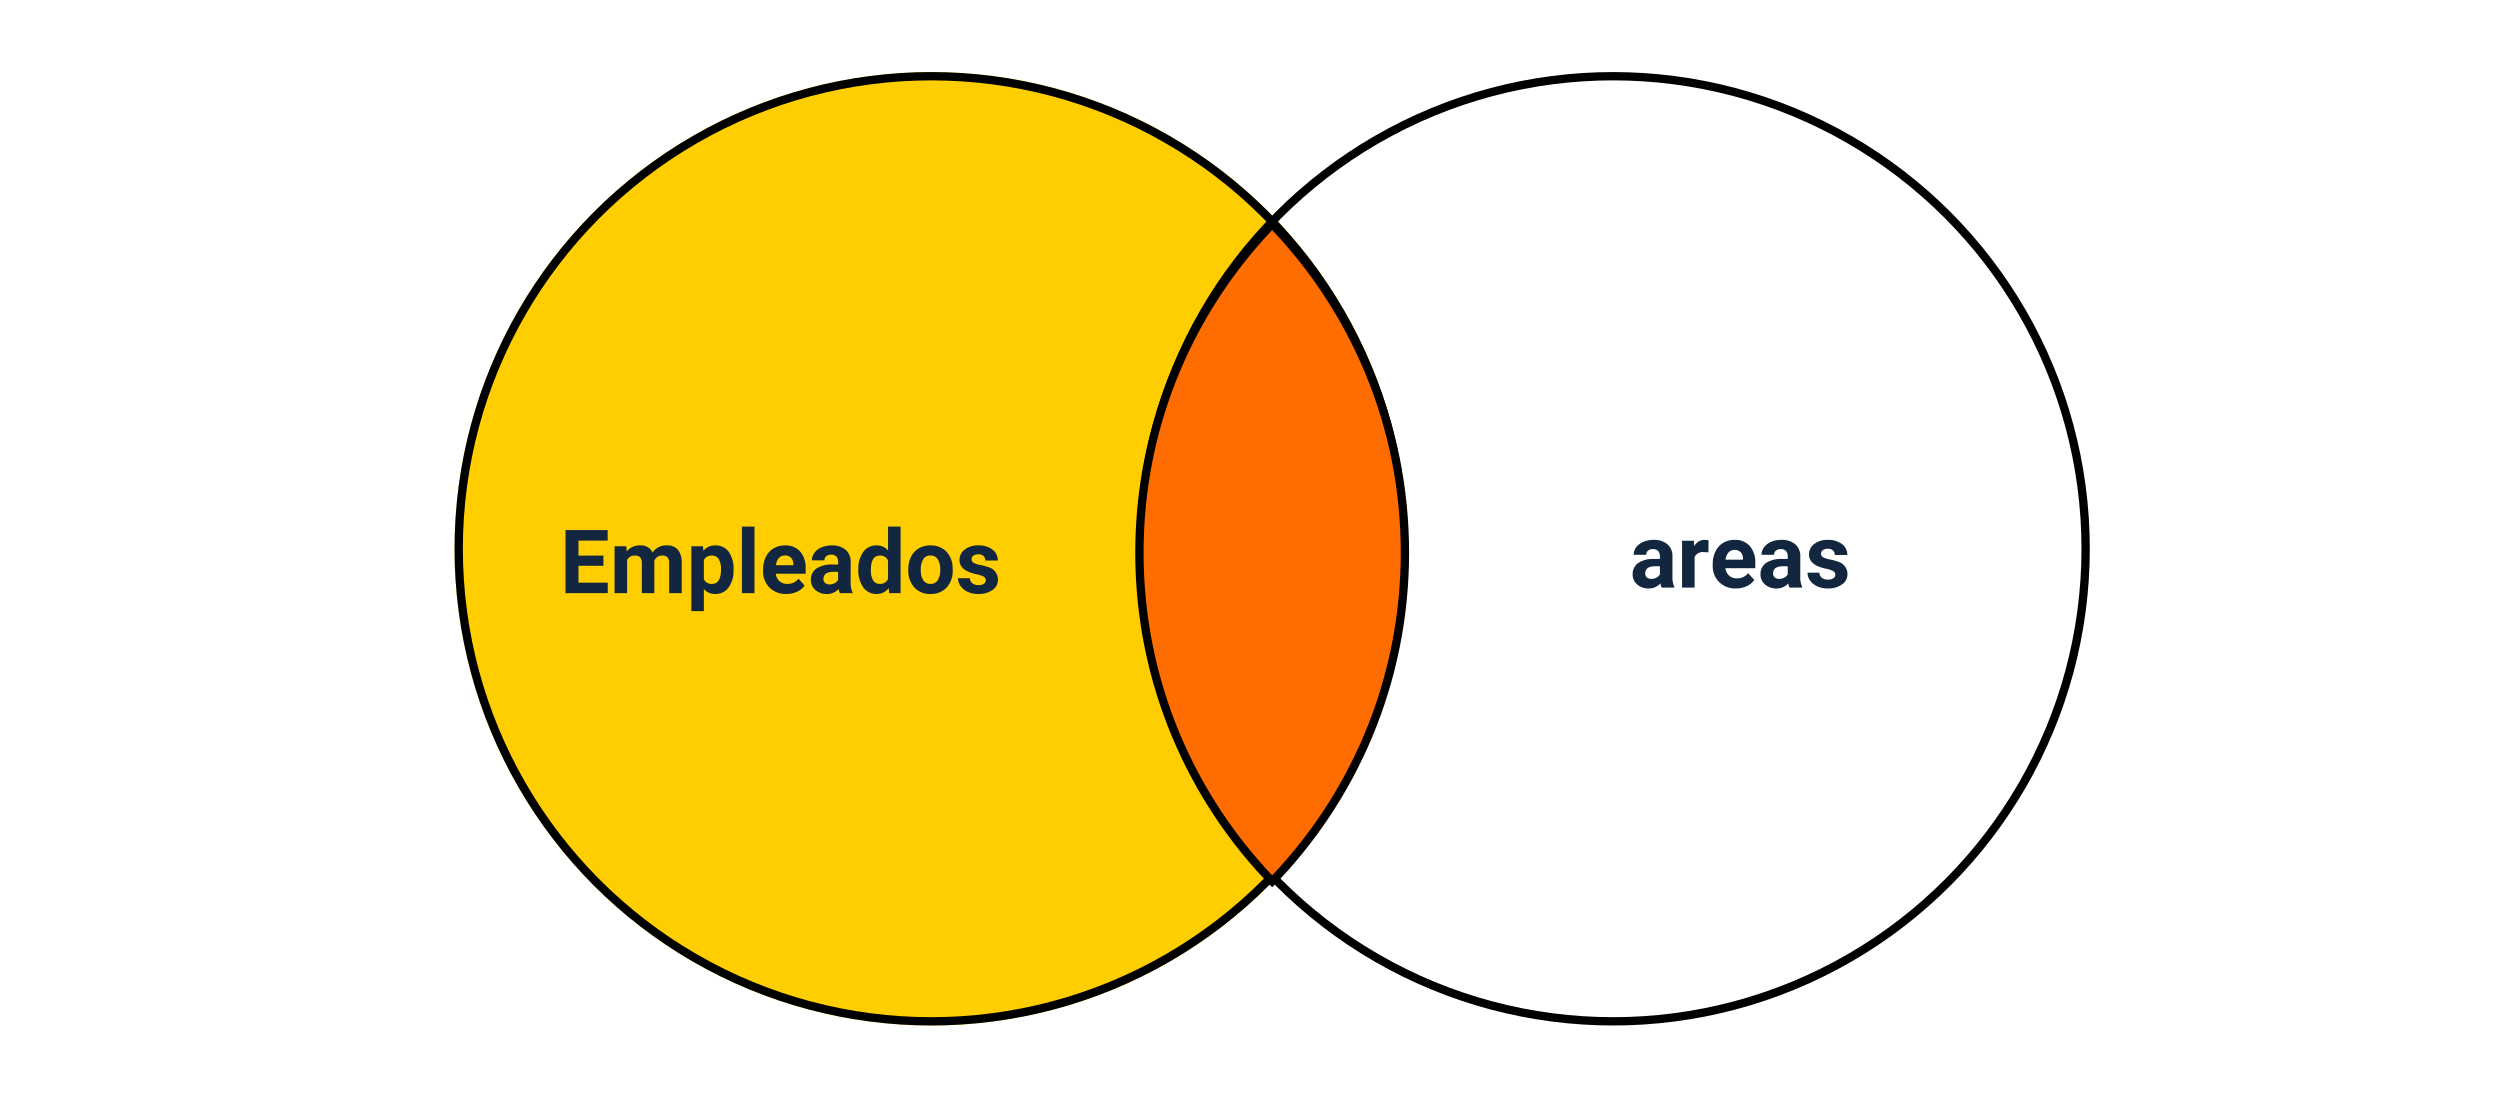 <svg xmlns="http://www.w3.org/2000/svg" width="451" height="198" viewBox="0 0 451 198">
  <g id="_70" data-name="70" transform="translate(-833 -4692)">
    <g id="Grupo_1074740" data-name="Grupo 1074740" transform="translate(0 9)">
      <g id="Elipse_9941" data-name="Elipse 9941" transform="translate(915 4696)" fill="#ffce00" stroke="#000" stroke-width="1.5">
        <circle cx="86" cy="86" r="86" stroke="none"/>
        <circle cx="86" cy="86" r="85.25" fill="none"/>
      </g>
      <g id="Elipse_9942" data-name="Elipse 9942" transform="translate(1038 4696)" fill="none" stroke="#000" stroke-width="1.5">
        <circle cx="86" cy="86" r="86" stroke="none"/>
        <circle cx="86" cy="86" r="85.25" fill="none"/>
      </g>
      <path id="Trazado_824467" data-name="Trazado 824467" d="M7.859-4.93h-4.5v3.047H8.641V0H1.016V-11.375H8.625v1.9H3.359v2.711h4.5Zm4.125-3.523.07.945a2.971,2.971,0,0,1,2.43-1.1A2.255,2.255,0,0,1,16.727-7.32a2.9,2.9,0,0,1,2.539-1.289,2.521,2.521,0,0,1,2.047.8,3.681,3.681,0,0,1,.672,2.41V0H19.719V-5.391a1.61,1.61,0,0,0-.281-1.051,1.246,1.246,0,0,0-.992-.332,1.409,1.409,0,0,0-1.406.969L17.047,0H14.789V-5.383A1.59,1.59,0,0,0,14.5-6.445a1.259,1.259,0,0,0-.984-.328,1.463,1.463,0,0,0-1.391.8V0H9.867V-8.453Zm19.344,4.3a5.07,5.07,0,0,1-.887,3.129A2.843,2.843,0,0,1,28.047.156a2.633,2.633,0,0,1-2.07-.891V3.25H23.719v-11.7h2.094l.078.828a2.654,2.654,0,0,1,2.141-.984,2.862,2.862,0,0,1,2.43,1.156,5.207,5.207,0,0,1,.867,3.188ZM29.07-4.312a3.327,3.327,0,0,0-.418-1.82,1.361,1.361,0,0,0-1.215-.641,1.478,1.478,0,0,0-1.461.813V-2.5a1.5,1.5,0,0,0,1.477.836Q29.07-1.664,29.07-4.312ZM35.109,0H32.844V-12h2.266Zm5.75.156A4.15,4.15,0,0,1,37.832-.984a4.054,4.054,0,0,1-1.168-3.039v-.219a5.106,5.106,0,0,1,.492-2.277,3.612,3.612,0,0,1,1.395-1.547,3.914,3.914,0,0,1,2.059-.543,3.508,3.508,0,0,1,2.73,1.094,4.444,4.444,0,0,1,1,3.1v.922H38.953a2.1,2.1,0,0,0,.66,1.328,2,2,0,0,0,1.395.5,2.437,2.437,0,0,0,2.039-.945l1.109,1.242A3.389,3.389,0,0,1,42.781-.246,4.511,4.511,0,0,1,40.859.156ZM40.6-6.789a1.411,1.411,0,0,0-1.09.455,2.357,2.357,0,0,0-.535,1.3h3.141v-.181a1.681,1.681,0,0,0-.406-1.165A1.456,1.456,0,0,0,40.6-6.789ZM50.516,0a2.507,2.507,0,0,1-.227-.758,2.732,2.732,0,0,1-2.133.914A3,3,0,0,1,46.1-.562a2.312,2.312,0,0,1-.816-1.812,2.389,2.389,0,0,1,1-2.062,4.915,4.915,0,0,1,2.879-.727H50.2v-.484a1.393,1.393,0,0,0-.3-.937,1.183,1.183,0,0,0-.949-.352,1.345,1.345,0,0,0-.895.273.929.929,0,0,0-.324.75H45.469a2.268,2.268,0,0,1,.453-1.359,3,3,0,0,1,1.281-.98,4.669,4.669,0,0,1,1.859-.355,3.689,3.689,0,0,1,2.48.785,2.747,2.747,0,0,1,.918,2.207v3.664A4.041,4.041,0,0,0,52.8-.133V0ZM48.648-1.57a1.945,1.945,0,0,0,.922-.223,1.462,1.462,0,0,0,.625-.6V-3.844h-.844q-1.7,0-1.8,1.172l-.008.133a.9.9,0,0,0,.3.7A1.153,1.153,0,0,0,48.648-1.57Zm5.2-2.719a5.094,5.094,0,0,1,.887-3.148,2.877,2.877,0,0,1,2.426-1.172,2.589,2.589,0,0,1,2.039.922V-12h2.266V0H59.422l-.109-.9A2.657,2.657,0,0,1,57.141.156,2.869,2.869,0,0,1,54.746-1.02,5.258,5.258,0,0,1,53.844-4.289Zm2.258.168A3.337,3.337,0,0,0,56.516-2.3a1.349,1.349,0,0,0,1.2.634A1.511,1.511,0,0,0,59.2-2.548V-5.889a1.489,1.489,0,0,0-1.461-.884Q56.1-6.773,56.1-4.121ZM62.859-4.3a5.013,5.013,0,0,1,.484-2.242A3.546,3.546,0,0,1,64.738-8.07a4.069,4.069,0,0,1,2.113-.539,3.849,3.849,0,0,1,2.793,1.047,4.2,4.2,0,0,1,1.207,2.844l.016.578A4.418,4.418,0,0,1,69.781-1.02,3.775,3.775,0,0,1,66.867.156a3.793,3.793,0,0,1-2.918-1.172A4.5,4.5,0,0,1,62.859-4.2Zm2.258.16A3.16,3.16,0,0,0,65.57-2.3a1.5,1.5,0,0,0,1.3.638,1.5,1.5,0,0,0,1.281-.63,3.457,3.457,0,0,0,.461-2.015,3.128,3.128,0,0,0-.461-1.831,1.5,1.5,0,0,0-1.3-.649,1.474,1.474,0,0,0-1.281.646A3.516,3.516,0,0,0,65.117-4.144ZM76.836-2.336a.727.727,0,0,0-.41-.652,4.659,4.659,0,0,0-1.316-.426q-3.016-.633-3.016-2.562a2.323,2.323,0,0,1,.934-1.879,3.766,3.766,0,0,1,2.441-.754,4.053,4.053,0,0,1,2.574.758,2.388,2.388,0,0,1,.965,1.969H76.75a1.092,1.092,0,0,0-.312-.8A1.322,1.322,0,0,0,75.461-7a1.351,1.351,0,0,0-.883.258.814.814,0,0,0-.312.656.7.7,0,0,0,.355.605,3.657,3.657,0,0,0,1.2.4,9.8,9.8,0,0,1,1.422.379A2.336,2.336,0,0,1,79.031-2.43a2.2,2.2,0,0,1-.992,1.871,4.28,4.28,0,0,1-2.562.715A4.47,4.47,0,0,1,73.59-.223,3.166,3.166,0,0,1,72.3-1.262a2.414,2.414,0,0,1-.469-1.426h2.141a1.179,1.179,0,0,0,.445.922,1.766,1.766,0,0,0,1.109.32,1.635,1.635,0,0,0,.98-.246A.766.766,0,0,0,76.836-2.336Z" transform="translate(934 4790)" fill="#12263f"/>
      <path id="Trazado_824468" data-name="Trazado 824468" d="M5.766,0a2.507,2.507,0,0,1-.227-.758A2.732,2.732,0,0,1,3.406.156,3,3,0,0,1,1.348-.562,2.312,2.312,0,0,1,.531-2.375a2.389,2.389,0,0,1,1-2.062,4.915,4.915,0,0,1,2.879-.727H5.445v-.484a1.393,1.393,0,0,0-.3-.937A1.183,1.183,0,0,0,4.2-6.937a1.345,1.345,0,0,0-.895.273.929.929,0,0,0-.324.75H.719a2.268,2.268,0,0,1,.453-1.359,3,3,0,0,1,1.281-.98,4.669,4.669,0,0,1,1.859-.355,3.689,3.689,0,0,1,2.48.785,2.747,2.747,0,0,1,.918,2.207v3.664a4.041,4.041,0,0,0,.336,1.82V0ZM3.9-1.57a1.945,1.945,0,0,0,.922-.223,1.462,1.462,0,0,0,.625-.6V-3.844H4.6q-1.7,0-1.8,1.172l-.008.133a.9.9,0,0,0,.3.7A1.153,1.153,0,0,0,3.9-1.57ZM14.2-6.336a6.134,6.134,0,0,0-.812-.062,1.654,1.654,0,0,0-1.68.867V0H9.445V-8.453h2.133l.063,1.008a2.092,2.092,0,0,1,1.883-1.164,2.366,2.366,0,0,1,.7.1ZM19.172.156A4.15,4.15,0,0,1,16.145-.984a4.054,4.054,0,0,1-1.168-3.039v-.219a5.106,5.106,0,0,1,.492-2.277,3.612,3.612,0,0,1,1.395-1.547,3.914,3.914,0,0,1,2.059-.543,3.508,3.508,0,0,1,2.73,1.094,4.444,4.444,0,0,1,1,3.1v.922H17.266a2.1,2.1,0,0,0,.66,1.328,2,2,0,0,0,1.395.5,2.437,2.437,0,0,0,2.039-.945l1.109,1.242A3.389,3.389,0,0,1,21.094-.246,4.511,4.511,0,0,1,19.172.156Zm-.258-6.945a1.411,1.411,0,0,0-1.09.455,2.357,2.357,0,0,0-.535,1.3H20.43v-.181a1.681,1.681,0,0,0-.406-1.165A1.456,1.456,0,0,0,18.914-6.789ZM28.828,0A2.507,2.507,0,0,1,28.6-.758a2.732,2.732,0,0,1-2.133.914A3,3,0,0,1,24.41-.562a2.312,2.312,0,0,1-.816-1.812,2.389,2.389,0,0,1,1-2.062,4.915,4.915,0,0,1,2.879-.727h1.039v-.484a1.393,1.393,0,0,0-.3-.937,1.183,1.183,0,0,0-.949-.352,1.345,1.345,0,0,0-.895.273.929.929,0,0,0-.324.75H23.781a2.268,2.268,0,0,1,.453-1.359,3,3,0,0,1,1.281-.98,4.669,4.669,0,0,1,1.859-.355,3.689,3.689,0,0,1,2.48.785,2.747,2.747,0,0,1,.918,2.207v3.664a4.041,4.041,0,0,0,.336,1.82V0ZM26.961-1.57a1.945,1.945,0,0,0,.922-.223,1.462,1.462,0,0,0,.625-.6V-3.844h-.844q-1.7,0-1.8,1.172l-.008.133a.9.9,0,0,0,.3.7A1.153,1.153,0,0,0,26.961-1.57Zm10.125-.766a.727.727,0,0,0-.41-.652,4.659,4.659,0,0,0-1.316-.426q-3.016-.633-3.016-2.562a2.323,2.323,0,0,1,.934-1.879,3.766,3.766,0,0,1,2.441-.754,4.053,4.053,0,0,1,2.574.758,2.388,2.388,0,0,1,.965,1.969H37a1.092,1.092,0,0,0-.312-.8A1.322,1.322,0,0,0,35.711-7a1.351,1.351,0,0,0-.883.258.814.814,0,0,0-.312.656.7.7,0,0,0,.355.605,3.657,3.657,0,0,0,1.2.4,9.8,9.8,0,0,1,1.422.379A2.336,2.336,0,0,1,39.281-2.43a2.2,2.2,0,0,1-.992,1.871,4.28,4.28,0,0,1-2.562.715A4.47,4.47,0,0,1,33.84-.223a3.166,3.166,0,0,1-1.293-1.039,2.414,2.414,0,0,1-.469-1.426h2.141a1.179,1.179,0,0,0,.445.922,1.766,1.766,0,0,0,1.109.32,1.635,1.635,0,0,0,.98-.246A.766.766,0,0,0,37.086-2.336Z" transform="translate(1127 4789)" fill="#12263f"/>
      <g id="Intersección_7" data-name="Intersección 7" transform="translate(1037.801 4722.348)" fill="#ff6c00">
        <path d="M 24.699 119.642 C 21.123 115.939 17.868 111.898 15.019 107.621 C 11.999 103.089 9.406 98.25 7.312 93.239 C 5.18 88.135 3.542 82.798 2.445 77.375 C 1.32 71.811 0.749 66.087 0.749 60.359 C 0.749 54.632 1.32 48.907 2.445 43.343 C 3.542 37.92 5.18 32.583 7.312 27.479 C 9.406 22.468 11.999 17.629 15.019 13.096 C 17.868 8.82 21.123 4.779 24.699 1.075 C 28.276 4.779 31.53 8.82 34.379 13.096 C 37.399 17.629 39.992 22.468 42.085 27.479 C 44.218 32.583 45.855 37.92 46.952 43.343 C 48.078 48.907 48.648 54.632 48.648 60.359 C 48.648 66.087 48.078 71.811 46.952 77.375 C 45.855 82.798 44.218 88.135 42.085 93.239 C 39.992 98.25 37.399 103.089 34.379 107.621 C 31.53 111.898 28.276 115.939 24.699 119.642 Z" stroke="none"/>
        <path d="M 24.699 118.557 C 28.033 115.041 31.074 111.229 33.755 107.206 C 36.748 102.713 39.318 97.917 41.393 92.95 C 43.507 87.891 45.13 82.601 46.217 77.226 C 47.333 71.712 47.898 66.037 47.898 60.359 C 47.898 49.064 45.71 38.099 41.393 27.768 C 39.318 22.801 36.748 18.005 33.755 13.512 C 31.075 9.489 28.033 5.676 24.699 2.16 C 21.366 5.676 18.323 9.489 15.643 13.512 C 12.65 18.005 10.08 22.801 8.004 27.768 C 3.688 38.099 1.499 49.064 1.499 60.359 C 1.499 66.037 2.065 71.712 3.18 77.226 C 4.268 82.601 5.891 87.891 8.004 92.95 C 10.08 97.917 12.65 102.713 15.643 107.206 C 18.324 111.229 21.366 115.041 24.699 118.557 M 24.699 120.717 C 9.422 105.18 -0.001 83.869 -0.001 60.359 C -0.001 36.848 9.422 15.539 24.699 -1.56249996052793e-06 C 39.976 15.539 49.398 36.848 49.398 60.359 C 49.398 83.869 39.976 105.18 24.699 120.717 Z" stroke="none" fill="#000"/>
      </g>
    </g>
    <rect id="Rectángulo_382989" data-name="Rectángulo 382989" width="451" height="198" transform="translate(833 4692)" fill="none"/>
  </g>
</svg>
